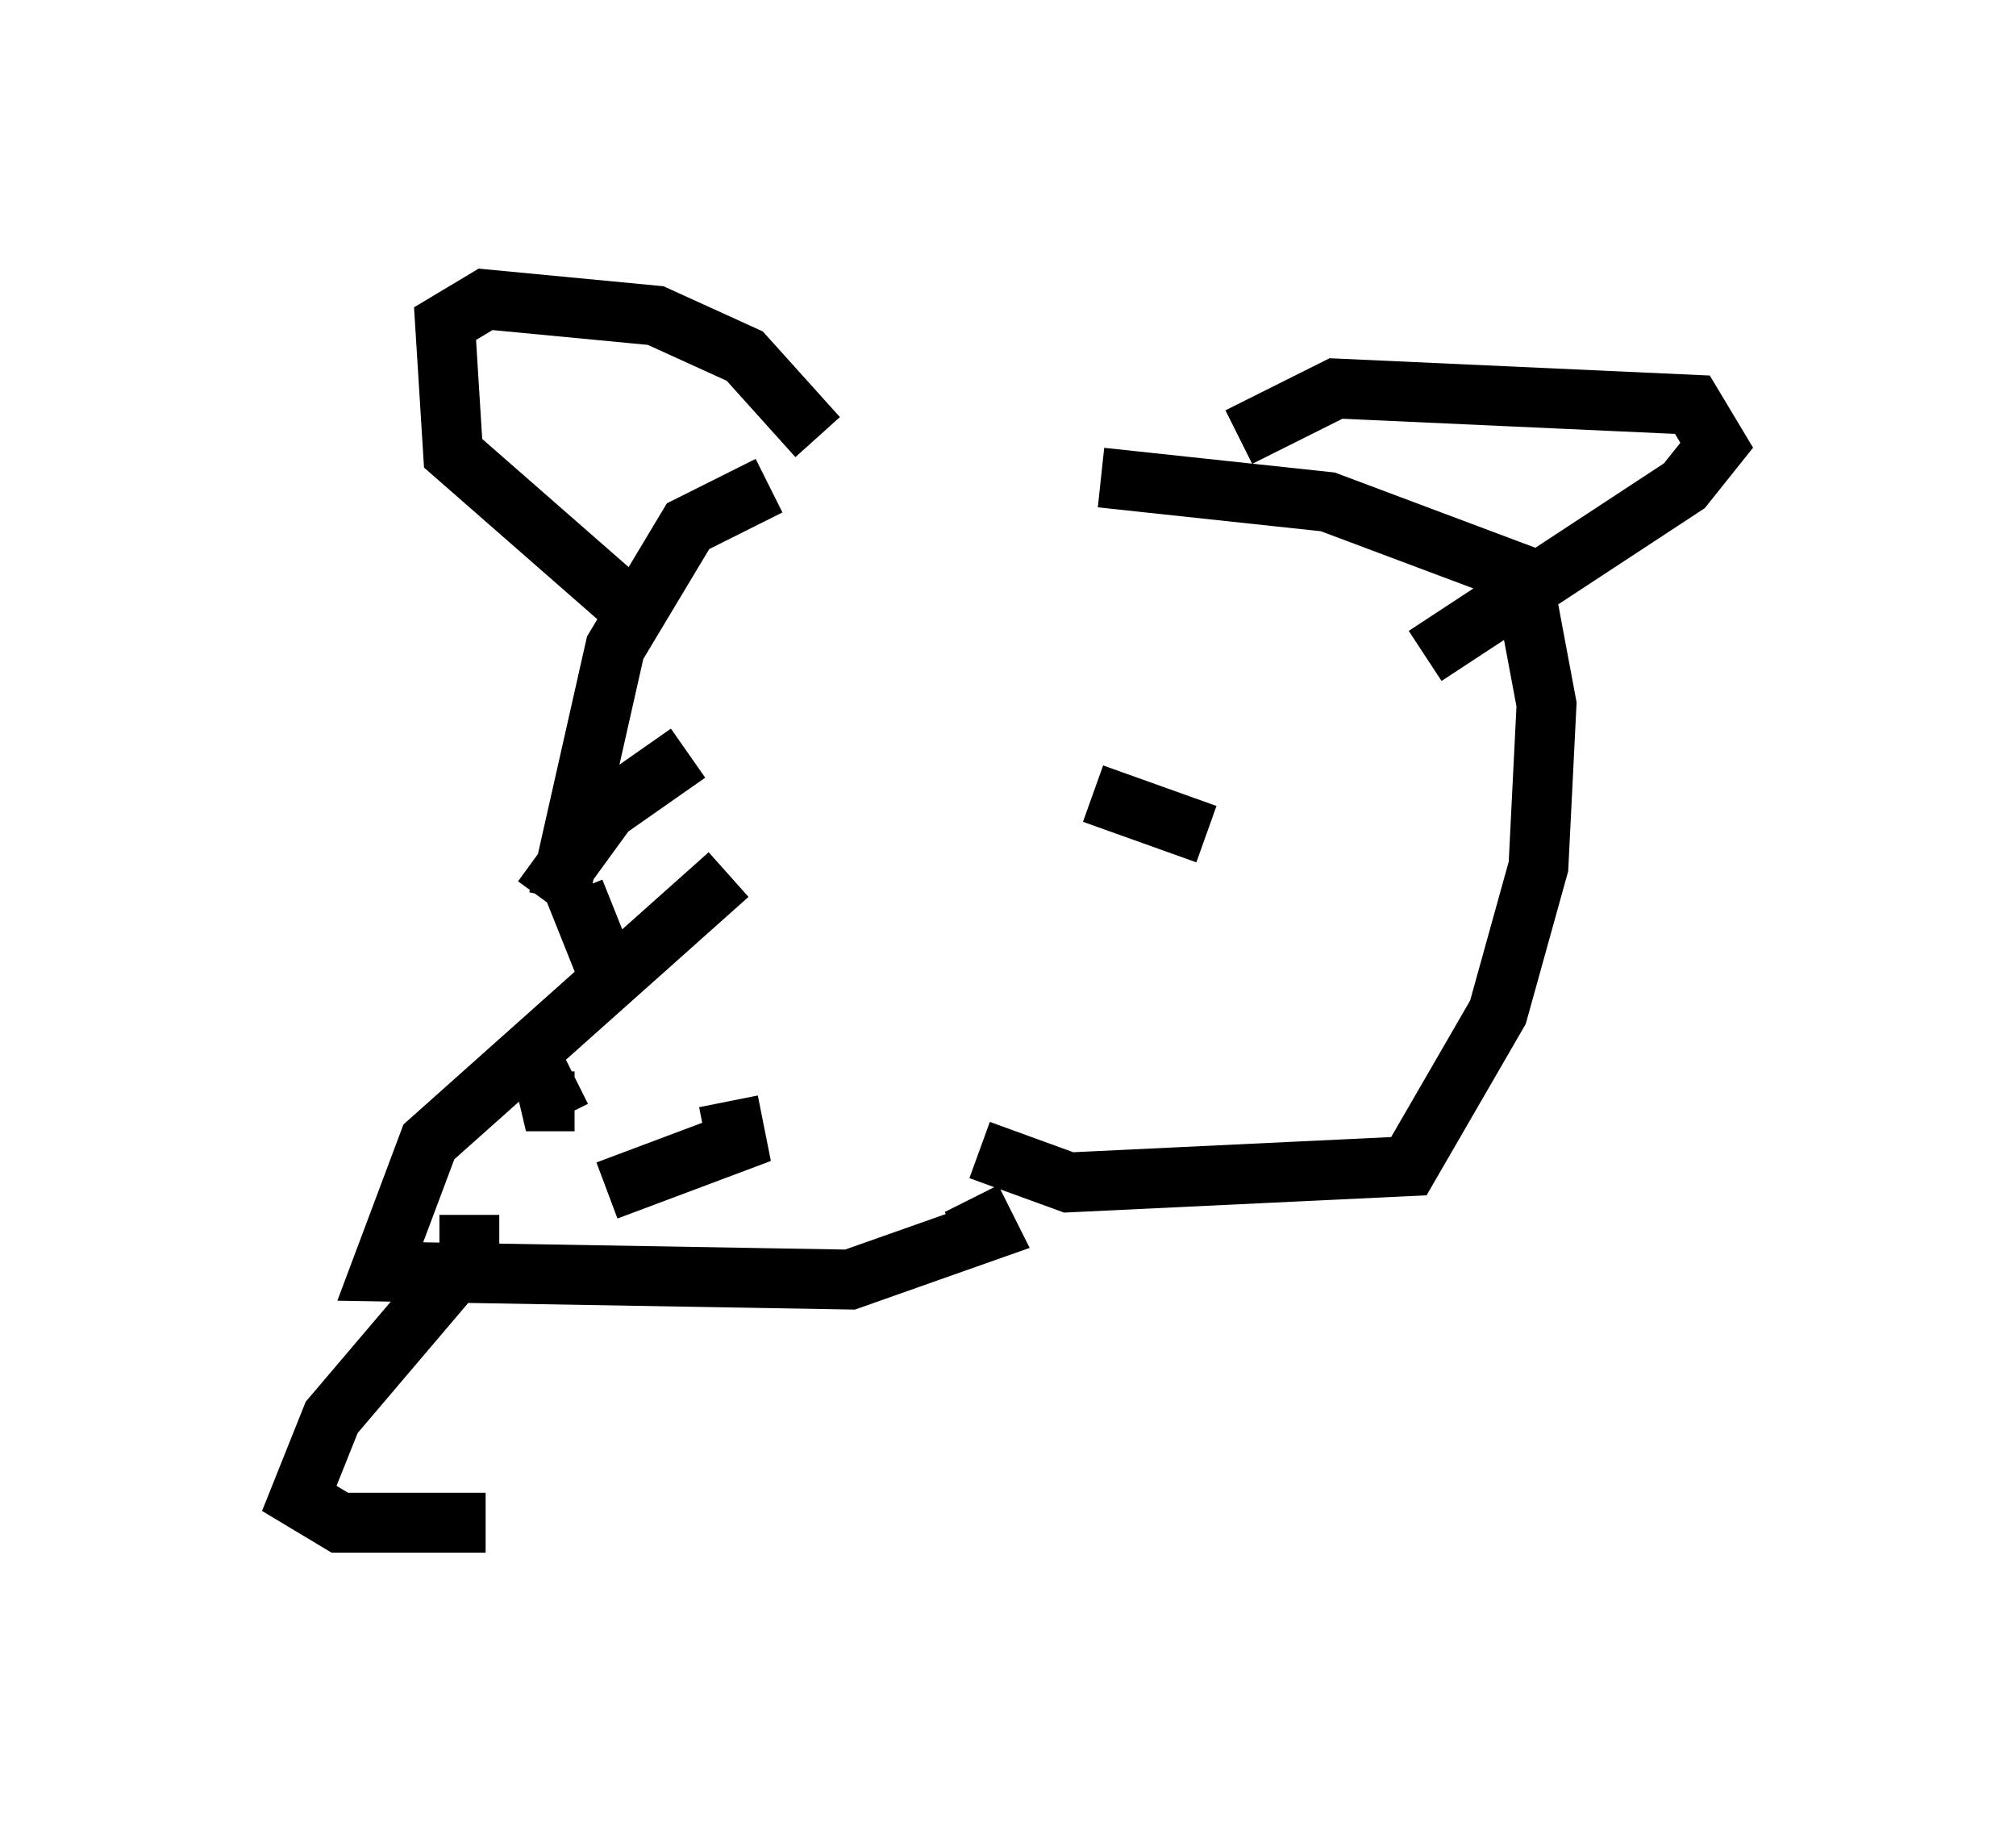 <?xml version="1.0" encoding="utf-8" ?>
<svg baseProfile="full" height="30.433" version="1.1" width="33.68" xmlns="http://www.w3.org/2000/svg" xmlns:ev="http://www.w3.org/2001/xml-events" xmlns:xlink="http://www.w3.org/1999/xlink"><defs /><rect fill="white" height="30.433" width="33.68" x="0" y="0" /><path d="M15.825, 7.977 m-2.977, 0.135 l-1.353, 0.677 -1.218, 2.03 l-0.947, 4.195 m2.842, -0.406 l-5.007, 4.465 -0.812, 2.165 l7.848, 0.135 2.3, -0.812 l-0.271, -0.541 m-6.631, -2.03 l-0.812, 0.406 0.812, 0.0 m2.571, 0.0 l0.135, 0.677 -2.165, 0.812 m-0.541, -5.007 l0.541, 1.353 m8.254, -8.254 l3.789, 0.406 3.248, 1.218 l0.406, 2.165 -0.135, 2.706 l-0.677, 2.436 -1.488, 2.571 l-5.683, 0.271 -1.488, -0.541 m-2.706, -11.908 l-1.218, -1.353 -1.488, -0.677 l-2.842, -0.271 -0.677, 0.406 l0.135, 2.165 3.248, 2.842 m9.878, -3.112 l1.624, -0.812 5.954, 0.271 l0.406, 0.677 -0.541, 0.677 l-4.33, 2.842 m-5.548, 2.3 l1.894, 0.677 m-8.66, -1.353 l-1.353, 0.947 -1.083, 1.488 m-1.218, 5.277 l0.0, 0.677 -2.3, 2.706 l-0.541, 1.353 0.677, 0.406 l2.436, 0.0 " fill="none" stroke="black" stroke-width="1" /></svg>